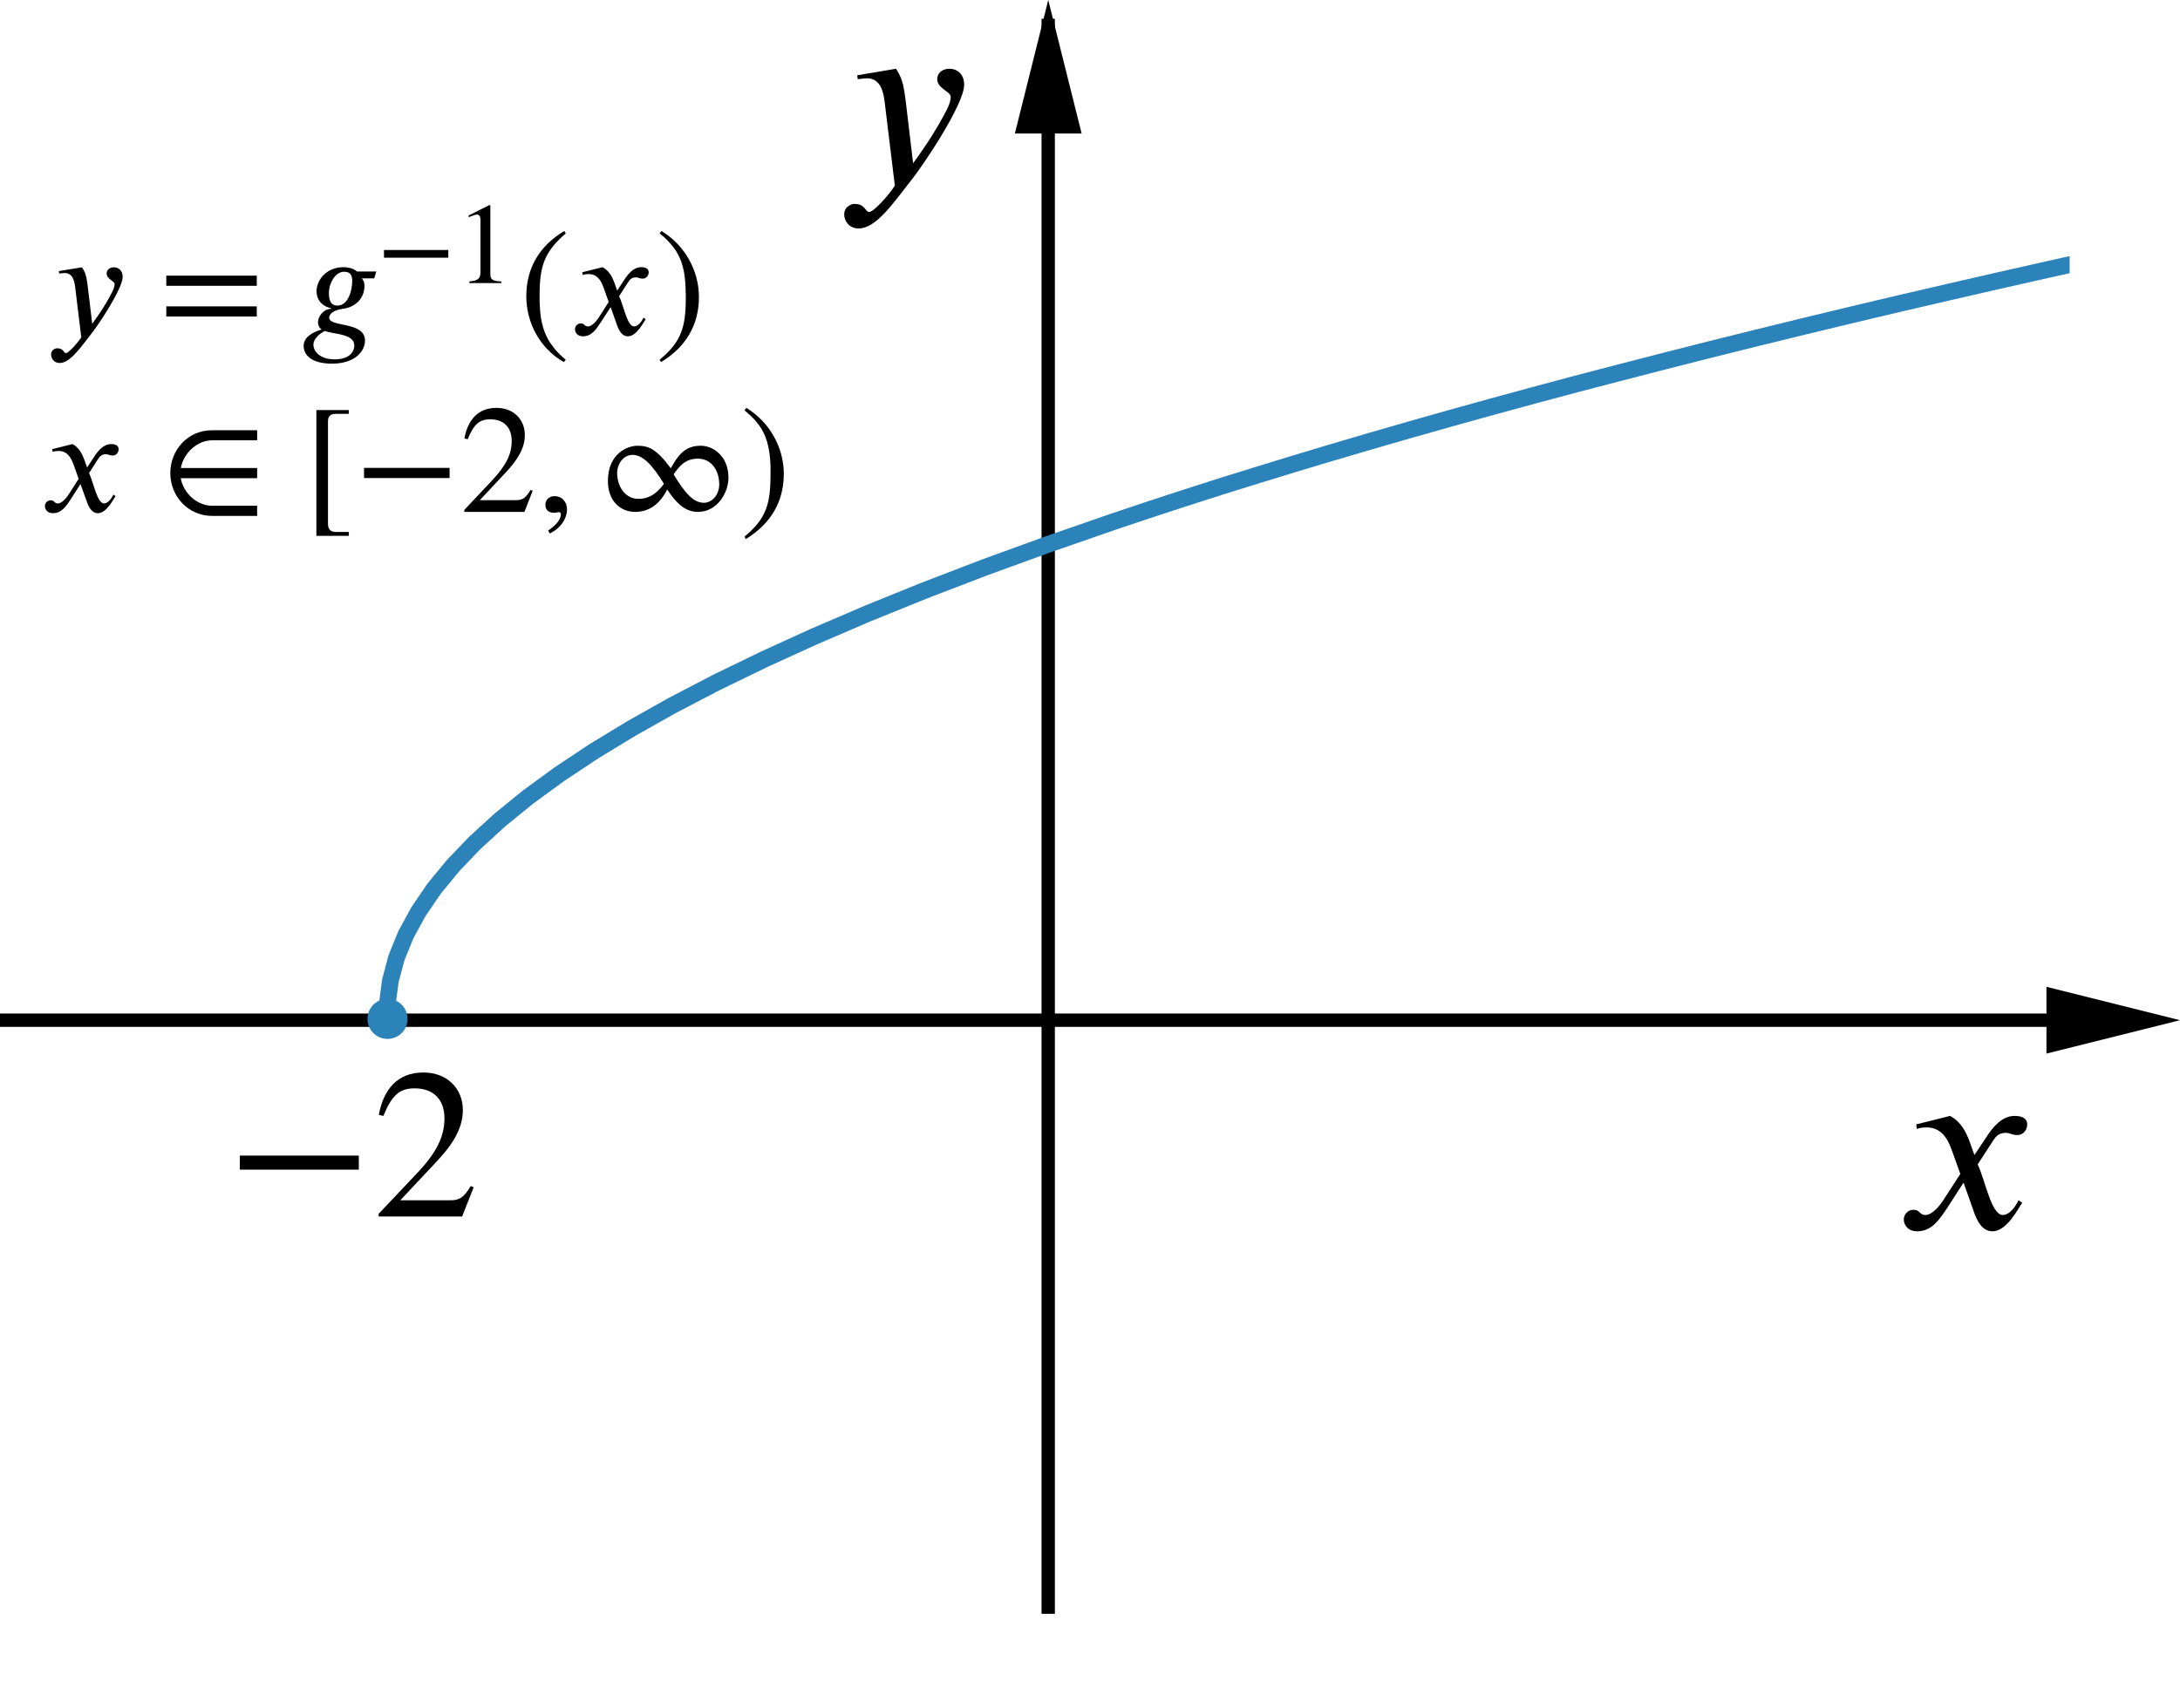<?xml version='1.0' ?><svg xmlns:ns0="http://www.iki.fi/pav/software/textext/" xmlns:dc="http://purl.org/dc/elements/1.1/" xmlns:cc="http://creativecommons.org/ns#" xmlns:rdf="http://www.w3.org/1999/02/22-rdf-syntax-ns#" xmlns:svg="http://www.w3.org/2000/svg" xmlns="http://www.w3.org/2000/svg" id="svg2" version="1.1" width="247.362" height="193.813" viewBox="581.693 73.804 326.495 255.816" preserveAspectRatio="none">
  <defs id="defs117">
    <clipPath id="clip1">
      <path d="m 0,0 0,296 440,0 0,-296 z" id="path9" />
    </clipPath>
    <clipPath id="clip2">
      <path d="m 0,0 0,296 440,0 0,-296 z" id="path18" />
    </clipPath>
    <clipPath id="clip4">
      <path d="m 0,0 0,296 440,0 0,-296 z" id="path36" />
    </clipPath>
    <clipPath id="clip5">
      <path id="path47" d="m 0,0 0,296 440,0 0,-296 z" />
    </clipPath>
    <clipPath id="clip6">
      <path id="path60" d="m 0,0 0,296 440,0 0,-296 z" />
    </clipPath>
    <clipPath id="clip7">
      <path id="path73" d="m 0,0 0,296 440,0 0,-296 z" />
    </clipPath>
  </defs>
  <g transform="translate(545.21,73.22)" id="misc" style="stroke-width:1;stroke-linecap:square;stroke-linejoin:miter;stroke-miterlimit:10;stroke-dasharray:none;stroke-dashoffset:0" />
  <g transform="matrix(0.812,0,0,0.812,564.101,75.184)" clip-path="url(#clip1)" id="g11" style="stroke-width:1;stroke-linecap:square;stroke-linejoin:miter;stroke-miterlimit:10;stroke-dasharray:none;stroke-dashoffset:0">
    <g id="g13" style="fill:none;stroke:#000000;stroke-width:2.463;stroke-linecap:butt;stroke-opacity:1">
      <path style="stroke-width:2.463" d="m 215,3 0,293" id="path15" />
    </g>
  </g>
  <g transform="translate(523.688,71.804)" clip-path="url(#clip2)" id="g20" style="stroke-width:1;stroke-linecap:square;stroke-linejoin:miter;stroke-miterlimit:10;stroke-dasharray:none;stroke-dashoffset:0">
    <g id="g22" style="fill:#000000;fill-opacity:1;fill-rule:evenodd;stroke:none">
      <path d="m 215,2 -5,20 10,0" id="path24" />
    </g>
  </g>
  <path d="m 581.693,226.62 321.264,0" id="path33" style="fill:none;stroke:#000000;stroke-width:2;stroke-linecap:butt;stroke-linejoin:miter;stroke-miterlimit:10;stroke-dasharray:none;stroke-dashoffset:0;stroke-opacity:1" />
  <g transform="translate(470.188,74.62)" clip-path="url(#clip4)" id="g38" style="stroke-width:1;stroke-linecap:square;stroke-linejoin:miter;stroke-miterlimit:10;stroke-dasharray:none;stroke-dashoffset:0">
    <g id="g40" style="fill:#000000;fill-opacity:1;fill-rule:evenodd;stroke:none">
      <path d="m 438,152 -20,-5 0,10" id="path42" />
    </g>
  </g>
  <g transform="matrix(0,-1,-1,0,891.661,440.694)" id="g49" clip-path="url(#clip5)" style="stroke-width:1;stroke-linecap:square;stroke-linejoin:miter;stroke-miterlimit:10;stroke-dasharray:none;stroke-dashoffset:0">
    <g style="fill:none;stroke:#2b83ba;stroke-width:2.5;stroke-linecap:round;stroke-linejoin:round;stroke-opacity:1" id="g51">
      <path id="path53" d="m 215,252 1.56,-0.05 m 0,0 3.44,-0.45 m 0,0 3.44,-0.92 3.44,-1.4 3.43,-1.87 3.44,-2.34 3.44,-2.82 3.43,-3.28 3.44,-3.76 3.44,-4.23 3.44,-4.71 3.44,-5.18 3.43,-5.65 3.44,-6.12 3.44,-6.6 3.43,-7.07 3.44,-7.54 3.44,-8.01 3.44,-8.49 3.44,-8.96 3.43,-9.43 3.44,-9.9 1.72,-5.13 1.72,-5.25 1.72,-5.36 1.71,-5.49 1.72,-5.6 1.72,-5.72 1.72,-5.84 1.72,-5.955 1.72,-6.075 1.72,-6.193 1.72,-6.311 1.72,-6.429 1.71,-6.547 1.72,-6.666 1.72,-6.783 1.72,-6.902 1.72,-7.02 1.72,-7.138 1.72,-7.257 1.71,-7.374 1.72,-7.493 1.72,-7.611 1.72,-7.729 L 330,-12.5" />
      <title id="title55">Function f</title>
      <desc id="desc57">f(x) = If[0 Ã&#131;Â¢Ã&#130;Â&#137;Ã&#130;Â¤ x Ã&#131;Â¢Ã&#130;Â&#137;Ã&#130;Â¤ 100, xÃ&#131;Â&#130;Ã&#130;Â² - 2]</desc>
    </g>
  </g>
  <g transform="translate(424.731,-25.576)" id="g62" clip-path="url(#clip6)" style="stroke-width:1;stroke-linecap:square;stroke-linejoin:miter;stroke-miterlimit:10;stroke-dasharray:none;stroke-dashoffset:0">
    <g style="fill:#2b83ba;fill-opacity:1;fill-rule:nonzero;stroke:none" id="g64">
      <path id="path66" d="m 218,252 c 0,1.66 -1.34,3 -3,3 -1.66,0 -3,-1.34 -3,-3 0,-1.66 1.34,-3 3,-3 1.66,0 3,1.34 3,3 z" />
      <title id="title68">Point A</title>
      <desc id="desc70">Point A: Intersection point of f, yAxis with initial value (0, -2)</desc>
    </g>
  </g>
  <g transform="translate(523.688,74.62)" id="g75" clip-path="url(#clip7)" style="stroke:none;stroke-width:1;stroke-linecap:square;stroke-linejoin:miter;stroke-miterlimit:10;stroke-dasharray:none;stroke-dashoffset:0">
    <g style="fill:none;stroke:none;stroke-linecap:round;stroke-linejoin:round;stroke-opacity:1" id="g77">
      <path id="path79" d="m 218,252 c 0,1.66 -1.34,3 -3,3 -1.66,0 -3,-1.34 -3,-3 0,-1.66 1.34,-3 3,-3 1.66,0 3,1.34 3,3 z" style="stroke:none" />
      <title id="title81">Point A</title>
      <desc id="desc83">Point A: Intersection point of f, yAxis with initial value (0, -2)</desc>
    </g>
  </g>
  <g transform="translate(82.635,75.219)" id="misc-8" style="stroke-width:1;stroke-linecap:square;stroke-linejoin:miter;stroke-miterlimit:10;stroke-dasharray:none;stroke-dashoffset:0" />
  <g ns0:preamble="/Users/Lizzie/Documents/Old mac/CMEP folder/underground-inkscape-preamble.tex" ns0:text="$y$" word-spacing="normal" letter-spacing="normal" font-size-adjust="none" font-stretch="normal" font-weight="normal" font-variant="normal" font-style="normal" stroke-miterlimit="10.433" xml:space="preserve" transform="matrix(3.255,0,0,-3.255,-20.307,1654.413)" id="g5354" style="font-style:normal;font-variant:normal;font-weight:normal;font-stretch:normal;letter-spacing:normal;word-spacing:normal;text-anchor:start;fill:none;fill-opacity:1;fill-rule:evenodd;stroke:#000000;stroke-width:0.461;stroke-linecap:butt;stroke-linejoin:miter;stroke-miterlimit:10.433;stroke-dasharray:none;stroke-dashoffset:0;stroke-opacity:1"><path id="path5356" d="m 226.63,480.86 -0.01,0.08 -0.01,0.08 -0.01,0.07 -0.01,0.07 -0.01,0.07 -0.01,0.07 -0.01,0.06 -0.01,0.06 -0.01,0.06 -0.01,0.05 -0.01,0.06 -0.01,0.05 -0.01,0.05 -0.01,0.04 -0.02,0.05 -0.01,0.05 -0.01,0.04 -0.02,0.04 -0.01,0.04 -0.01,0.04 -0.04,0.08 -0.03,0.07 -0.04,0.08 -0.04,0.07 -0.04,0.07 -0.05,0.07 -1.78,-0.3 0.02,-0.18 c 0.11,0.01 0.3,0.04 0.43,0.04 0.67,0 0.77,-0.71 0.83,-1.24 l 0.45,-3.7 c -0.31,-0.48 -0.98,-1.21 -1.18,-1.21 -0.19,0 -0.17,0.37 -0.68,0.37 -0.15,0 -0.47,-0.13 -0.47,-0.49 0,-0.28 0.22,-0.64 0.66,-0.64 0.81,0 1.58,1.15 2.44,2.24 0.5,0.62 2.42,3.46 2.42,4.38 0,0.46 -0.3,0.73 -0.68,0.73 -0.34,0 -0.56,-0.21 -0.56,-0.47 0,-0.45 0.62,-0.57 0.62,-0.82 0,-0.21 -0.09,-0.45 -0.33,-0.88 -0.26,-0.49 -0.68,-1.19 -1.4,-2.18 z" style="fill:#000000;stroke-width:0" /></g>  <g style="font-style:normal;font-variant:normal;font-weight:normal;font-stretch:normal;letter-spacing:normal;word-spacing:normal;text-anchor:start;fill:none;fill-opacity:1;fill-rule:evenodd;stroke:#000000;stroke-width:0.461;stroke-linecap:butt;stroke-linejoin:miter;stroke-miterlimit:10.433;stroke-dasharray:none;stroke-dashoffset:0;stroke-opacity:1" id="g5524" transform="matrix(3.255,0,0,-3.255,138.386,1811.299)" xml:space="preserve" stroke-miterlimit="10.433" font-style="normal" font-variant="normal" font-weight="normal" font-stretch="normal" font-size-adjust="none" letter-spacing="normal" word-spacing="normal" ns0:text="$x$" ns0:preamble="/Users/Lizzie/Documents/Old mac/CMEP folder/underground-inkscape-preamble.tex"><path style="fill:#000000;stroke-width:0" d="m 227.04,480.64 -0.23,0.64 c -0.15,0.39 -0.37,0.88 -0.89,1.16 l -1.56,-0.39 0.03,-0.21 c 0.12,0.05 0.3,0.07 0.45,0.07 0.65,0 0.96,-0.48 1.16,-1.05 l 0.39,-1.09 -0.77,-1.19 c -0.38,-0.58 -0.68,-0.7 -0.83,-0.7 -0.29,0 -0.25,0.24 -0.55,0.24 -0.3,0 -0.45,-0.25 -0.45,-0.44 0,-0.26 0.19,-0.55 0.61,-0.55 0.67,0 1.01,0.51 1.39,1.08 l 0.75,1.16 0.47,-1.33 c 0.15,-0.43 0.38,-0.91 0.86,-0.91 0.69,0 1.22,1.13 1.37,1.31 l -0.17,0.12 c -0.25,-0.51 -0.53,-0.68 -0.72,-0.68 -0.54,0 -0.81,1.6 -1.16,2.33 l 0.65,1 c 0.16,0.26 0.29,0.45 0.65,0.45 0.2,0 0.26,-0.1 0.52,-0.1 0.31,0 0.46,0.27 0.46,0.49 0,0.25 -0.2,0.39 -0.58,0.39 -0.59,0 -1.01,-0.52 -1.31,-0.99 z" id="path5526" /></g>  <g style="font-style:normal;font-variant:normal;font-weight:normal;font-stretch:normal;letter-spacing:normal;word-spacing:normal;text-anchor:start;fill:none;fill-opacity:1;fill-rule:evenodd;stroke:#000000;stroke-width:0.556;stroke-linecap:butt;stroke-linejoin:miter;stroke-miterlimit:10.433;stroke-dasharray:none;stroke-dashoffset:0;stroke-opacity:1" id="g5880" transform="matrix(2.7,0,0,-2.7,12.3,1544.547)" xml:space="preserve" stroke-miterlimit="10.433" font-style="normal" font-variant="normal" font-weight="normal" font-stretch="normal" font-size-adjust="none" letter-spacing="normal" word-spacing="normal" ns0:text="$-2$" ns0:preamble="/Users/Lizzie/Documents/Old mac/CMEP folder/underground-inkscape-preamble.tex"><polygon style="fill:#000000;stroke-width:0" points="224.19,480.61 224.19,479.83 230.79,479.83 230.79,480.61 " id="polygon5882" /><path style="fill:#000000;stroke-width:0" d="m 237.16,478.85 -0.16,0.07 c -0.4,-0.66 -0.64,-0.79 -1.14,-0.79 l -2.77,0 1.95,2.08 c 1.06,1.11 1.52,1.99 1.52,2.93 0,1.17 -0.85,2.08 -2.19,2.08 -1.46,0 -2.22,-0.97 -2.47,-2.35 l 0.25,-0.06 c 0.48,1.15 0.89,1.53 1.74,1.53 1.01,0 1.65,-0.59 1.65,-1.66 0,-1.01 -0.43,-1.9 -1.54,-3.07 l -2.11,-2.23 0,-0.15 4.63,0 z" id="path5884" /></g>  <g style="font-style:normal;font-variant:normal;font-weight:normal;font-stretch:normal;letter-spacing:normal;word-spacing:normal;text-anchor:start;fill:none;fill-opacity:1;fill-rule:evenodd;stroke:#000000;stroke-width:0.769;stroke-linecap:butt;stroke-linejoin:miter;stroke-miterlimit:10.433;stroke-dasharray:none;stroke-dashoffset:0;stroke-opacity:1" ns0:preamble="/Users/prmb/CMEP/underground-inkscape-preamble.tex" ns0:text="$y=g^{-1}(x)$" word-spacing="normal" letter-spacing="normal" font-size-adjust="none" font-stretch="normal" font-weight="normal" font-variant="normal" font-style="normal" stroke-miterlimit="10.433" xml:space="preserve" transform="matrix(1.95,0,0,-1.95,152.95,1054.525)" id="content"><path id="path4313" d="m 226.62,480.83 -0.01,0.08 -0.01,0.08 -0.01,0.07 -0.01,0.07 -0.01,0.07 -0.01,0.07 -0.01,0.06 -0.01,0.06 -0.01,0.06 -0.01,0.05 -0.01,0.06 -0.01,0.05 -0.01,0.05 -0.01,0.05 -0.02,0.04 -0.01,0.05 -0.01,0.04 -0.02,0.04 -0.01,0.04 -0.01,0.04 -0.04,0.08 -0.03,0.07 -0.04,0.08 -0.04,0.07 -0.04,0.07 -0.05,0.07 -1.77,-0.29 0.02,-0.19 c 0.11,0.01 0.3,0.04 0.43,0.04 0.66,0 0.76,-0.7 0.82,-1.24 l 0.45,-3.7 c -0.31,-0.47 -0.98,-1.21 -1.18,-1.21 -0.19,0 -0.16,0.37 -0.67,0.37 -0.16,0 -0.47,-0.13 -0.47,-0.48 0,-0.29 0.22,-0.65 0.66,-0.65 0.8,0 1.57,1.15 2.43,2.24 0.5,0.62 2.41,3.46 2.41,4.38 0,0.46 -0.3,0.73 -0.67,0.73 -0.35,0 -0.56,-0.21 -0.56,-0.47 0,-0.45 0.61,-0.57 0.61,-0.82 0,-0.21 -0.09,-0.44 -0.33,-0.88 -0.26,-0.49 -0.67,-1.19 -1.39,-2.17 z" style="fill:#000000;stroke-width:0" /><polygon id="polygon4315" points="239.59,481.76 232.64,481.76 232.64,480.98 239.59,480.98 " style="fill:#000000;stroke-width:0" /><polygon id="polygon4317" points="239.59,479.4 232.64,479.4 232.64,478.62 239.59,478.62 " style="fill:#000000;stroke-width:0" /><path id="path4319" d="m 248.77,482.08 -1.49,0 c -0.18,0.18 -0.54,0.33 -1.04,0.33 l 0.05,-0.35 c 0.52,0 0.63,-0.3 0.63,-0.73 l 0,0 c 0,-0.66 -0.29,-1.87 -1.13,-1.87 -0.52,0 -0.66,0.41 -0.66,0.96 0,0.8 0.52,1.64 1.16,1.64 l -0.05,0.35 c -1.25,0 -2.06,-0.93 -2.06,-1.86 0,-0.56 0.32,-1.11 1.11,-1.29 l 0,-0.05 c -0.56,0 -1,-0.58 -1,-1.02 0,-0.21 0.08,-0.43 0.28,-0.56 l 0.24,-0.12 c 0.71,-0.26 2.27,-0.2 2.27,-1.12 l 0,0 c 0,-0.52 -0.43,-1.06 -1.5,-1.06 -1.12,0 -1.64,0.59 -1.64,1.14 0,0.32 0.26,0.63 0.56,0.85 0.1,0.07 0.22,0.13 0.31,0.19 l -0.24,0.12 c -0.73,-0.24 -1.38,-0.59 -1.38,-1.27 0,-0.69 0.59,-1.36 2.18,-1.36 1.75,0 2.53,0.94 2.53,1.78 0,1.48 -2.75,1 -2.75,1.75 0,0.29 0.35,0.59 1.04,0.68 1.04,0.13 1.67,0.87 1.67,1.75 0,0.26 -0.05,0.41 -0.2,0.59 l 0.95,0 z" style="fill:#000000;stroke-width:0" /><polygon id="polygon4321" points="254.3,483.73 249.36,483.73 249.36,483.14 254.3,483.14 " style="fill:#000000;stroke-width:0" /><path id="path4323" d="m 258.37,481.19 0,0.13 c -0.66,0 -0.84,0.16 -0.84,0.54 l 0,5.3 -0.08,0.02 -1.59,-0.8 0,-0.13 0.24,0.09 c 0.16,0.06 0.31,0.11 0.4,0.11 0.19,0 0.27,-0.14 0.27,-0.44 l 0,-3.98 c 0,-0.48 -0.19,-0.67 -0.85,-0.71 l 0,-0.13 z" style="fill:#000000;stroke-width:0" /><path id="path4325" d="m 263.32,475.3 -0.16,0.13 -0.14,0.13 -0.14,0.13 -0.12,0.13 -0.13,0.13 -0.11,0.13 -0.11,0.13 -0.1,0.14 -0.1,0.13 -0.09,0.13 -0.09,0.14 -0.08,0.14 -0.07,0.14 -0.07,0.14 -0.06,0.14 -0.06,0.15 -0.05,0.14 -0.05,0.15 -0.04,0.16 -0.04,0.15 -0.04,0.16 -0.03,0.16 -0.03,0.17 -0.02,0.17 -0.02,0.17 -0.02,0.18 -0.01,0.18 -0.01,0.18 -0.01,0.19 -0.01,0.2 0,0.19 0,0.21 c 0,2.27 0.36,3.37 2.01,4.78 l -0.11,0.19 c -1.89,-1.12 -2.92,-2.83 -2.92,-5.01 0,-2.01 1.02,-4 2.88,-5.06 z" style="fill:#000000;stroke-width:0" /><path id="path4327" d="m 267.27,480.61 -0.23,0.65 c -0.15,0.38 -0.37,0.87 -0.89,1.15 l -1.56,-0.39 0.04,-0.21 c 0.12,0.05 0.29,0.07 0.45,0.07 0.65,0 0.95,-0.48 1.15,-1.05 l 0.39,-1.09 -0.76,-1.19 c -0.38,-0.58 -0.69,-0.69 -0.83,-0.69 -0.3,0 -0.25,0.23 -0.55,0.23 -0.3,0 -0.45,-0.25 -0.45,-0.44 0,-0.26 0.18,-0.55 0.61,-0.55 0.66,0 1,0.51 1.38,1.09 l 0.75,1.15 0.47,-1.33 c 0.15,-0.43 0.38,-0.91 0.86,-0.91 0.68,0 1.22,1.13 1.36,1.31 l -0.17,0.12 c -0.25,-0.51 -0.53,-0.67 -0.72,-0.67 -0.53,0 -0.8,1.59 -1.15,2.32 l 0.64,1 c 0.17,0.26 0.3,0.45 0.65,0.45 0.2,0 0.26,-0.1 0.52,-0.1 0.31,0 0.46,0.27 0.46,0.49 0,0.25 -0.2,0.39 -0.58,0.39 -0.59,0 -1,-0.52 -1.31,-0.99 z" style="fill:#000000;stroke-width:0" /><path id="path4329" d="m 270.53,485 0.16,-0.13 0.15,-0.12 0.14,-0.13 0.13,-0.13 0.12,-0.13 0.12,-0.13 0.11,-0.13 0.11,-0.13 0.09,-0.13 0.1,-0.13 0.08,-0.14 0.08,-0.14 0.07,-0.13 0.07,-0.15 0.06,-0.14 0.06,-0.14 0.05,-0.15 0.04,-0.15 0.05,-0.16 0.03,-0.15 0.04,-0.16 0.03,-0.17 0.02,-0.16 0.03,-0.17 0.01,-0.18 0.02,-0.18 0.01,-0.18 0.01,-0.18 0.01,-0.19 0,-0.2 0.01,-0.2 0,-0.2 c 0,-2.29 -0.33,-3.4 -2.01,-4.79 l 0.11,-0.18 c 1.88,1.14 2.91,2.82 2.91,5 0,2.01 -1.07,3.98 -2.88,5.07 z" style="fill:#000000;stroke-width:0" /></g>  <g id="g4488" transform="matrix(1.95,0,0,-1.95,152.03,1081.078)" xml:space="preserve" stroke-miterlimit="10.433" font-style="normal" font-variant="normal" font-weight="normal" font-stretch="normal" font-size-adjust="none" letter-spacing="normal" word-spacing="normal" ns0:text="$x\\in[-2,\\infty)$" ns0:preamble="/Users/prmb/CMEP/underground-inkscape-preamble.tex" style="font-style:normal;font-variant:normal;font-weight:normal;font-stretch:normal;letter-spacing:normal;word-spacing:normal;text-anchor:start;fill:none;fill-opacity:1;fill-rule:evenodd;stroke:#000000;stroke-width:0.769;stroke-linecap:butt;stroke-linejoin:miter;stroke-miterlimit:10.433;stroke-dasharray:none;stroke-dashoffset:0;stroke-opacity:1"><path style="fill:#000000;stroke-width:0" d="m 227.03,480.64 -0.23,0.64 c -0.15,0.39 -0.37,0.88 -0.89,1.16 l -1.56,-0.39 0.04,-0.21 c 0.12,0.05 0.29,0.07 0.45,0.07 0.65,0 0.95,-0.48 1.15,-1.05 l 0.39,-1.09 -0.76,-1.19 c -0.38,-0.58 -0.69,-0.7 -0.83,-0.7 -0.3,0 -0.25,0.24 -0.55,0.24 -0.3,0 -0.45,-0.25 -0.45,-0.44 0,-0.26 0.19,-0.55 0.61,-0.55 0.66,0 1,0.51 1.38,1.08 l 0.74,1.16 0.48,-1.33 c 0.15,-0.43 0.38,-0.91 0.86,-0.91 0.68,0 1.21,1.13 1.36,1.31 l -0.17,0.12 c -0.25,-0.51 -0.53,-0.68 -0.72,-0.68 -0.53,0 -0.8,1.6 -1.15,2.33 l 0.64,1 c 0.17,0.26 0.3,0.45 0.65,0.45 0.2,0 0.26,-0.1 0.52,-0.1 0.31,0 0.46,0.27 0.46,0.49 0,0.25 -0.2,0.39 -0.57,0.39 -0.6,0 -1.01,-0.52 -1.32,-0.99 z" id="path4490" /><path style="fill:#000000;stroke-width:0" d="m 240.09,476.92 0,0.78 -3.44,0 c -1.21,0 -2.23,1 -2.43,2.12 l 5.87,0 0,0.78 -5.86,0 c 0.2,1.12 1.22,2.13 2.43,2.13 l 3.43,0 0,0.77 -3.47,0 c -1.88,0 -3.2,-1.54 -3.2,-3.29 0,-1.75 1.34,-3.29 3.23,-3.29 z" id="path4492" /><path style="fill:#000000;stroke-width:0" d="m 247.13,475.39 0,0.3 -0.98,0 c -0.39,0 -0.62,0.16 -0.62,0.64 l 0,7.86 c 0,0.42 0.22,0.57 0.62,0.57 l 0.98,0 0,0.29 -2.49,0 0,-9.66 z" id="path4494" /><polygon style="fill:#000000;stroke-width:0" points="254.87,480.61 248.3,480.61 248.3,479.83 254.87,479.83 " id="polygon4496" /><path style="fill:#000000;stroke-width:0" d="m 261.25,478.85 -0.16,0.07 c -0.39,-0.66 -0.64,-0.79 -1.13,-0.79 l -2.77,0 1.95,2.08 c 1.05,1.11 1.51,1.99 1.51,2.93 0,1.17 -0.85,2.08 -2.18,2.08 -1.45,0 -2.21,-0.97 -2.46,-2.35 l 0.25,-0.06 c 0.47,1.15 0.89,1.53 1.74,1.53 1,0 1.64,-0.59 1.64,-1.66 0,-1.01 -0.43,-1.9 -1.54,-3.07 l -2.1,-2.23 0,-0.15 4.62,0 z" id="path4498" /><path style="fill:#000000;stroke-width:0" d="m 262.56,475.57 0.08,0.04 0.07,0.04 0.07,0.04 0.07,0.04 0.07,0.05 0.07,0.04 0.06,0.05 0.06,0.05 0.06,0.05 0.06,0.06 0.06,0.05 0.05,0.06 0.05,0.05 0.05,0.06 0.05,0.06 0.04,0.06 0.04,0.06 0.04,0.06 0.04,0.07 0.03,0.06 0.03,0.06 0.03,0.07 0.03,0.06 0.02,0.07 0.02,0.07 0.02,0.06 0.02,0.07 0.01,0.07 0.01,0.06 0.01,0.07 0,0.07 0.01,0.06 c 0,0.62 -0.42,1.03 -0.95,1.03 -0.42,0 -0.71,-0.27 -0.71,-0.67 0,-0.41 0.25,-0.61 0.69,-0.61 0.13,0 0.24,0.05 0.34,0.05 0.09,0 0.16,-0.07 0.16,-0.15 0,-0.39 -0.33,-0.83 -0.98,-1.26 z" id="path4500" /><path style="fill:#000000;stroke-width:0" d="m 276.29,479.86 -0.01,0.14 -0.01,0.14 -0.01,0.14 -0.02,0.14 -0.03,0.13 -0.03,0.12 -0.04,0.12 -0.04,0.12 -0.05,0.11 -0.05,0.11 -0.05,0.1 -0.06,0.1 -0.07,0.09 -0.07,0.09 -0.07,0.09 -0.07,0.08 -0.08,0.07 -0.08,0.07 -0.08,0.07 -0.09,0.06 -0.08,0.06 -0.09,0.05 -0.1,0.05 -0.09,0.04 -0.09,0.04 -0.1,0.03 -0.1,0.03 -0.1,0.02 -0.09,0.02 -0.1,0.01 -0.1,0.01 -0.1,0 c -1.2,0 -1.74,-0.75 -2.28,-1.73 l 0.23,-0.45 c 0.35,0.49 0.8,1.19 1.85,1.19 1.04,0 1.64,-0.91 1.64,-1.98 0,-0.76 -0.52,-1.41 -1.18,-1.41 -0.81,0 -1.46,0.76 -2.31,2.16 l 0,0.04 -0.23,0.45 c -1.12,1.51 -1.71,1.73 -2.58,1.73 -0.68,0 -2.25,-0.54 -2.25,-2.71 0,-1.63 1.06,-2.37 2.08,-2.37 1.13,0 1.93,0.64 2.47,1.72 l -0.26,0.42 c -0.32,-0.42 -0.89,-1.14 -1.94,-1.14 -1.04,0 -1.64,0.98 -1.64,1.98 0,0.76 0.52,1.4 1.18,1.4 0.8,0 1.54,-0.8 2.4,-2.2 l 0,-0.04 0.26,-0.42 c 0.73,-1.09 1.4,-1.72 2.37,-1.72 1.48,0 2.34,1.48 2.34,2.63 z" id="path4502" /><path style="fill:#000000;stroke-width:0" d="m 277.52,485.03 0.15,-0.13 0.15,-0.13 0.14,-0.12 0.13,-0.13 0.13,-0.13 0.12,-0.13 0.11,-0.13 0.1,-0.13 0.1,-0.13 0.09,-0.13 0.09,-0.14 0.07,-0.14 0.08,-0.14 0.06,-0.14 0.07,-0.14 0.05,-0.15 0.05,-0.14 0.05,-0.15 0.04,-0.16 0.04,-0.16 0.03,-0.15 0.03,-0.17 0.03,-0.16 0.02,-0.17 0.02,-0.18 0.02,-0.18 0.01,-0.18 0.01,-0.18 0.01,-0.19 0,-0.2 0,-0.2 0,-0.2 c 0,-2.29 -0.33,-3.41 -2,-4.79 l 0.1,-0.19 c 1.88,1.15 2.92,2.83 2.92,5.01 0,2.01 -1.08,3.98 -2.88,5.07 z" id="path4504" /></g></svg>